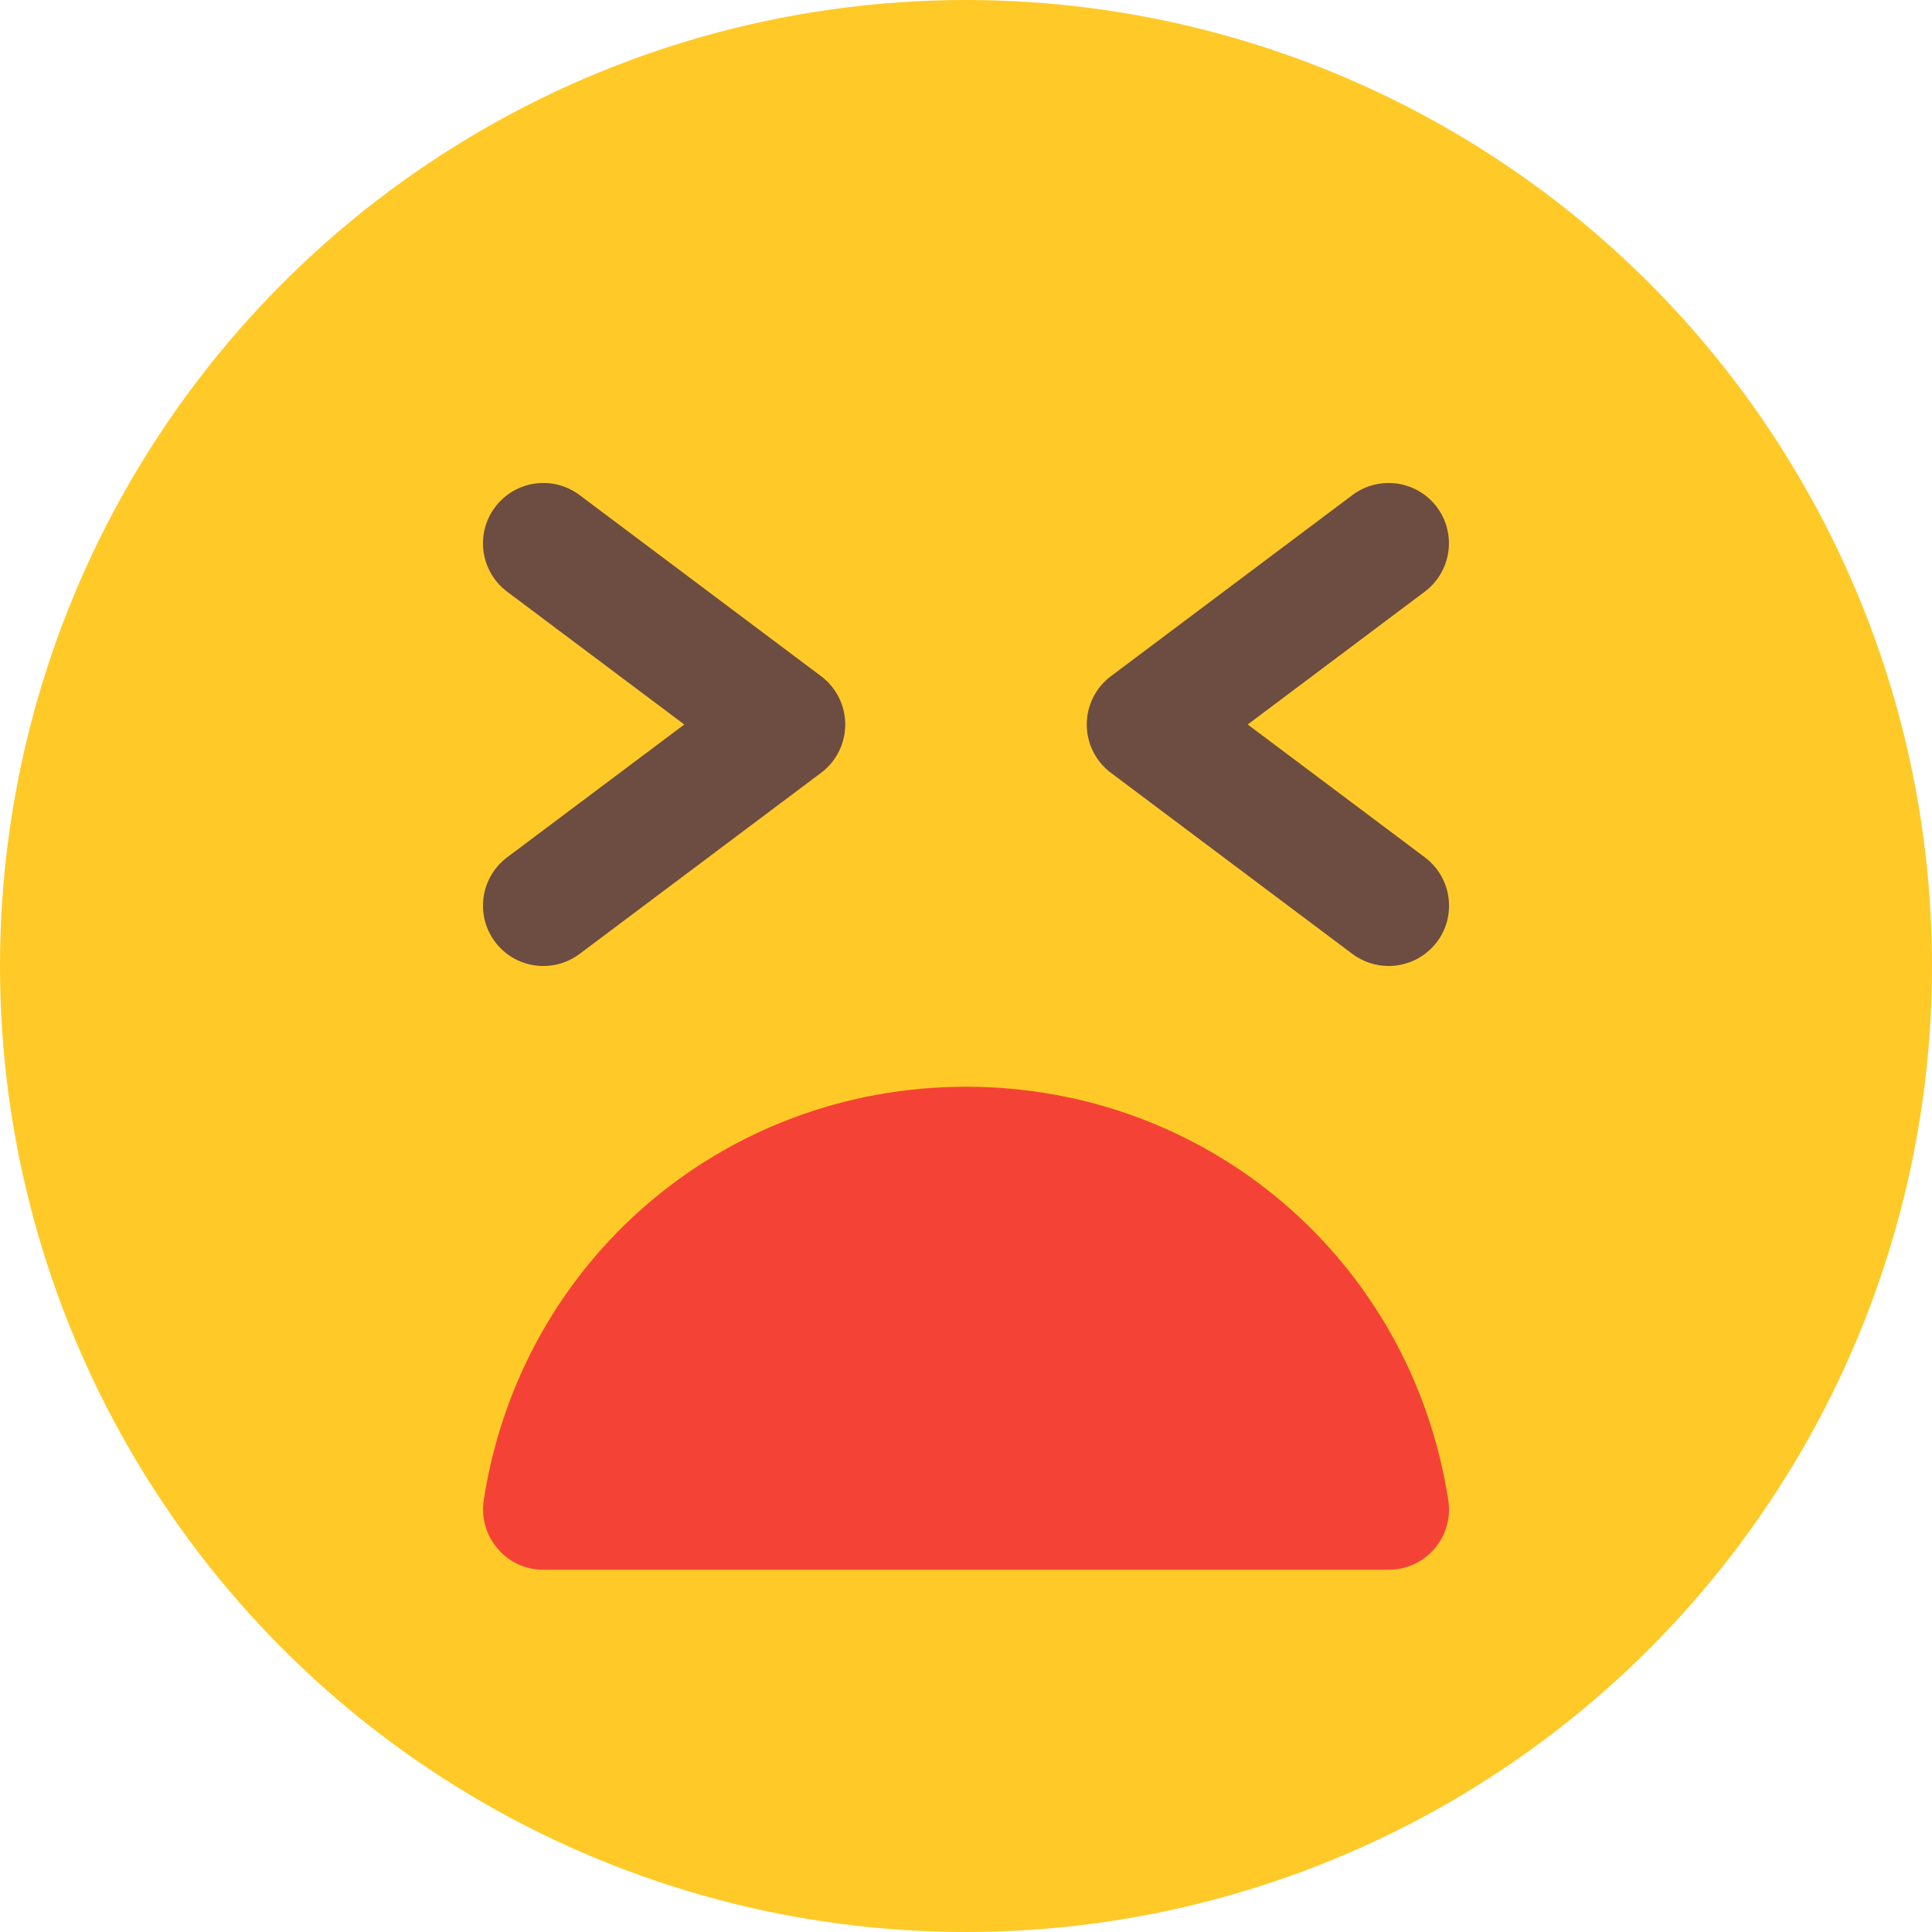 <?xml version="1.0" encoding="iso-8859-1"?>
<!-- Generator: Adobe Illustrator 19.0.0, SVG Export Plug-In . SVG Version: 6.00 Build 0)  -->
<svg version="1.1" id="Capa_1" xmlns="http://www.w3.org/2000/svg" focusable="false" xmlns:xlink="http://www.w3.org/1999/xlink" x="0px" y="0px"
	 viewBox="0 0 512 512" style="enable-background:new 0 0 512 512;" xml:space="preserve">
<circle style="fill:#FFCA28;" cx="256" cy="256" r="256"/>
<path style="fill:#F44336;" d="M256,288c-64.224,0-117.984,46.048-127.808,109.568c-0.704,4.608,0.64,9.312,3.68,12.832
	c3.008,3.584,7.456,5.6,12.128,5.6h224c4.672,0,9.12-2.016,12.16-5.6c3.04-3.52,4.384-8.256,3.648-12.832
	C373.984,334.048,320.224,288,256,288z"/>
<g>
	<path style="fill:#6D4C41;" d="M368,256c-3.328,0-6.72-1.056-9.6-3.2l-64-48c-4.032-3.008-6.4-7.776-6.4-12.8s2.368-9.792,6.4-12.8
		l64-48c7.04-5.28,17.056-3.904,22.4,3.2c5.28,7.072,3.84,17.088-3.232,22.4L330.656,192l46.944,35.2
		c7.072,5.312,8.512,15.328,3.232,22.4C377.664,253.792,372.832,256,368,256z"/>
	<path style="fill:#6D4C41;" d="M144,256c-4.864,0-9.664-2.208-12.8-6.4c-5.312-7.072-3.872-17.088,3.2-22.4l46.944-35.2
		L134.4,156.8c-7.072-5.312-8.512-15.328-3.2-22.4c5.312-7.072,15.328-8.512,22.4-3.2l64,48c4.032,3.008,6.4,7.776,6.4,12.8
		s-2.368,9.792-6.4,12.8l-64,48C150.72,254.944,147.36,256,144,256z"/>
</g>
<g>
</g>
<g>
</g>
<g>
</g>
<g>
</g>
<g>
</g>
<g>
</g>
<g>
</g>
<g>
</g>
<g>
</g>
<g>
</g>
<g>
</g>
<g>
</g>
<g>
</g>
<g>
</g>
<g>
</g>
</svg>
